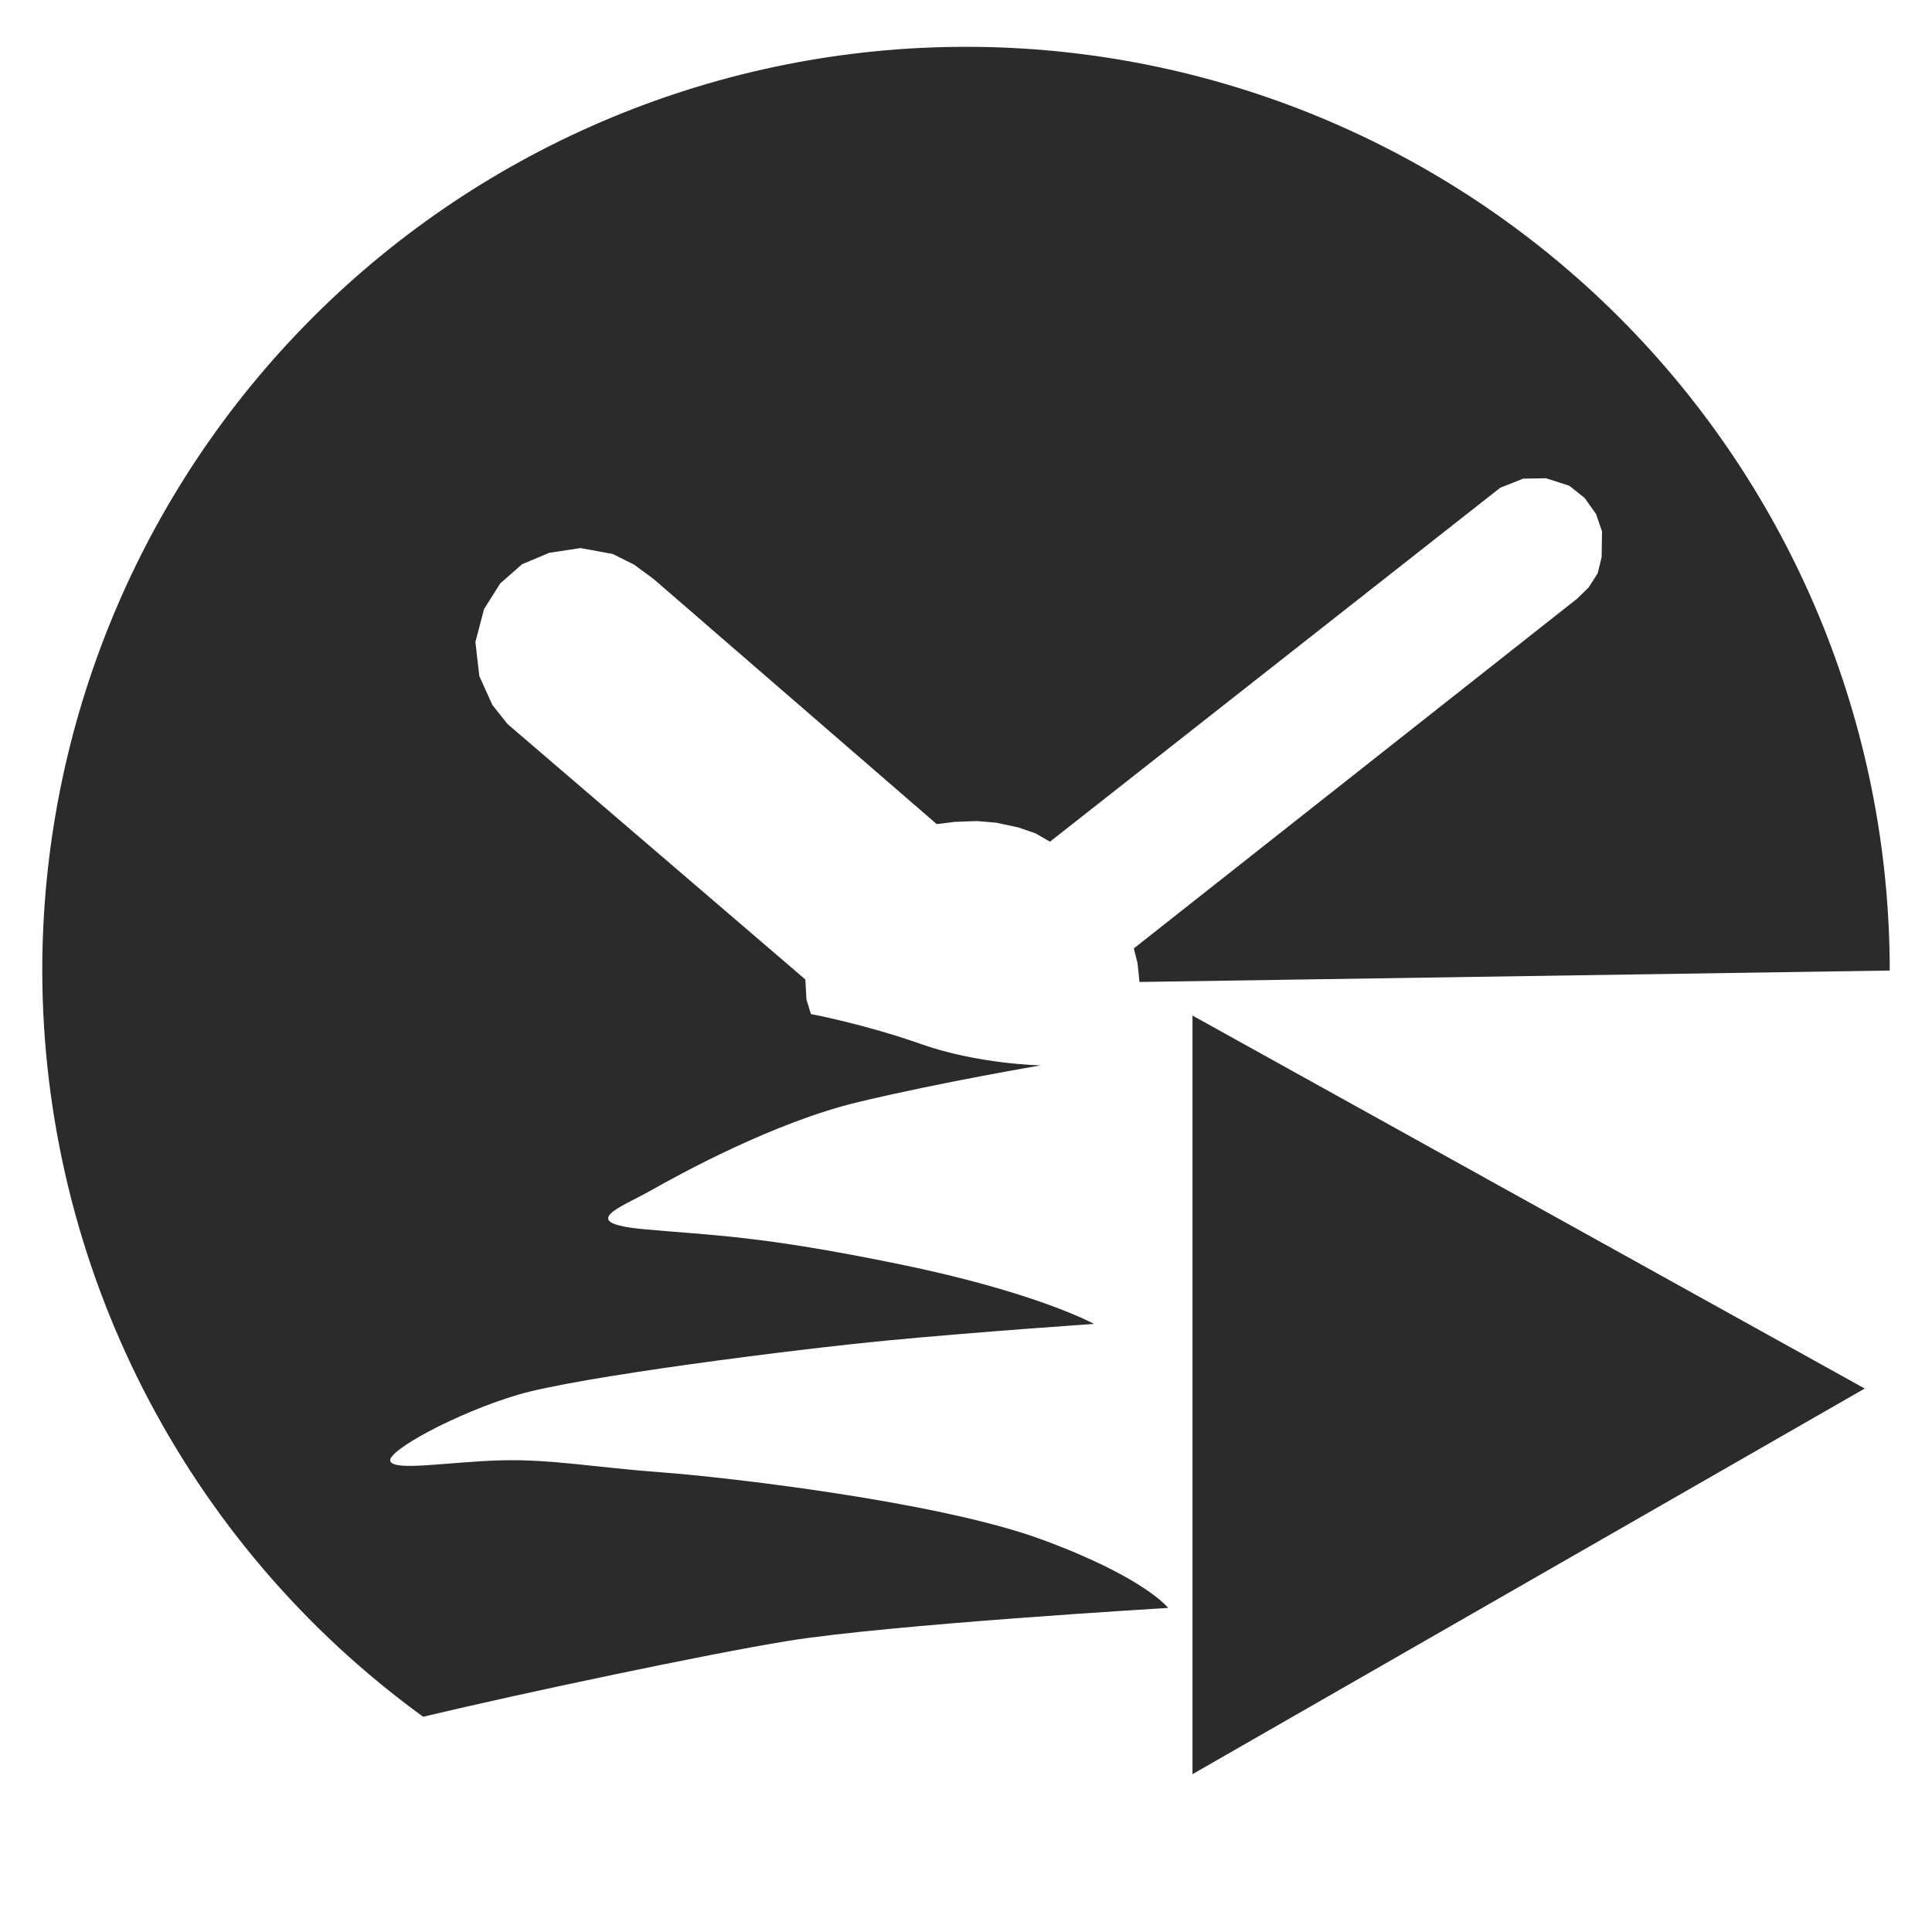 <?xml version="1.0" encoding="UTF-8" standalone="no"?>
<!-- Created with Inkscape (http://www.inkscape.org/) -->

<svg
   xmlns:dc="http://purl.org/dc/elements/1.1/"
   xmlns:cc="http://creativecommons.org/ns#"
   xmlns:rdf="http://www.w3.org/1999/02/22-rdf-syntax-ns#"
   xmlns:svg="http://www.w3.org/2000/svg"
   xmlns="http://www.w3.org/2000/svg"
   xmlns:sodipodi="http://sodipodi.sourceforge.net/DTD/sodipodi-0.dtd"
   xmlns:inkscape="http://www.inkscape.org/namespaces/inkscape"
   version="1.1"
   id="svg869"
   width="911.392"
   height="911.392"
   viewBox="0 0 911.392 911.392"
   sodipodi:docname="Appicon_small_play.svg"
   inkscape:version="0.92.4 5da689c313, 2019-01-14">
  <defs
     id="defs873" />
  <sodipodi:namedview
     pagecolor="#ffffff"
     bordercolor="#666666"
     borderopacity="1"
     objecttolerance="10"
     gridtolerance="10"
     guidetolerance="10"
     inkscape:pageopacity="0"
     inkscape:pageshadow="2"
     inkscape:window-width="1280"
     inkscape:window-height="1024"
     id="namedview871"
     showgrid="false"
     inkscape:zoom="0.45589584"
     inkscape:cx="437.19532"
     inkscape:cy="590.01363"
     inkscape:window-x="0"
     inkscape:window-y="28"
     inkscape:window-maximized="0"
     inkscape:current-layer="g897" />
  <path
     style="fill:#000000;stroke-width:0.608"
     d=""
     id="path883"
     inkscape:connector-curvature="0" />
  <g
     id="g897"
     transform="translate(-13.959,54.286)"
     style="fill:#2b2b2b;fill-opacity:1">
    <path
       style="fill:#2b2b2b;fill-opacity:1;stroke:none;stroke-width:2.898;stroke-miterlimit:4;stroke-dasharray:none;stroke-dashoffset:0;stroke-opacity:1"
       d="m 469.655,-32.203 c -115.57,3e-5 -226.407,45.91 -308.128,127.631 C 79.807,177.148 33.897,287.985 33.897,403.555 c 0.178,139.31 66.953,270.138 179.667,352.01 47.87,-11.411 134.391,-29.634 171.714,-35.71 48.005,-7.815 179.741,-15.629 179.741,-15.629 0,0 -11.165,-14.515 -59.915,-32.378 -48.75,-17.862 -149.226,-29.397 -179.741,-31.63 -30.515,-2.233 -51.726,-6.327 -75.915,-5.583 -24.189,0.744 -49.494,5.209 -51.355,0.371 -1.861,-4.838 31.26,-22.7 59.915,-31.259 28.654,-8.559 131.734,-21.583 174.53,-25.676 42.796,-4.093 97.501,-7.815 97.501,-7.815 0,0 -26.794,-14.885 -92.29,-28.282 -65.496,-13.397 -87.081,-13.397 -119.829,-16.374 -32.748,-2.977 -10.792,-10.42 2.977,-18.235 13.769,-7.815 58.24,-32.236 97.711,-41.709 39.471,-9.473 86.309,-17.368 86.309,-17.368 0,0 -29.472,-0.526 -56.312,-9.999 -26.84,-9.473 -52.103,-14.209 -52.103,-14.209 l -2.105,-6.842 -0.525,-9.474 -140.517,-120.516 -7.104,-8.947 -6.184,-13.684 -1.842,-16.051 4.08,-15.526 7.629,-12.104 10.307,-9.047 12.838,-5.397 14.699,-2.232 15.258,2.791 10.047,5.023 9.119,6.699 133.64,115.707 8.419,-1.052 10.527,-0.395 9.209,0.79 10.394,2.235 8.027,2.765 6.842,3.947 212.429,-166.977 10.792,-4.281 10.792,-0.186 10.977,3.536 7.258,5.768 5.394,7.629 2.791,8.186 -0.186,12.093 -1.861,7.629 -4.278,6.699 -5.583,5.397 -208.954,164.854 1.742,6.884 0.92,8.947 c 353.921,-5.394 0,0 353.921,-5.394 C 905.414,287.985 859.504,177.148 777.783,95.427 696.063,13.707 585.226,-32.203 469.655,-32.203 Z"
       id="path815"
       inkscape:connector-curvature="0"
       sodipodi:nodetypes="ssccscsssssscsssscscccccccccccccccccccccccccccccccccccccss" />
    <path
       style="fill:#2b2b2b;fill-opacity:1;stroke:none;stroke-width:1.142px;stroke-linecap:butt;stroke-linejoin:miter;stroke-opacity:1"
       d="M 576.495,424.792 V 782.655 L 893.612,600.736 Z"
       id="path4519"
       inkscape:connector-curvature="0"
       sodipodi:nodetypes="cccc" />
  </g>
</svg>
